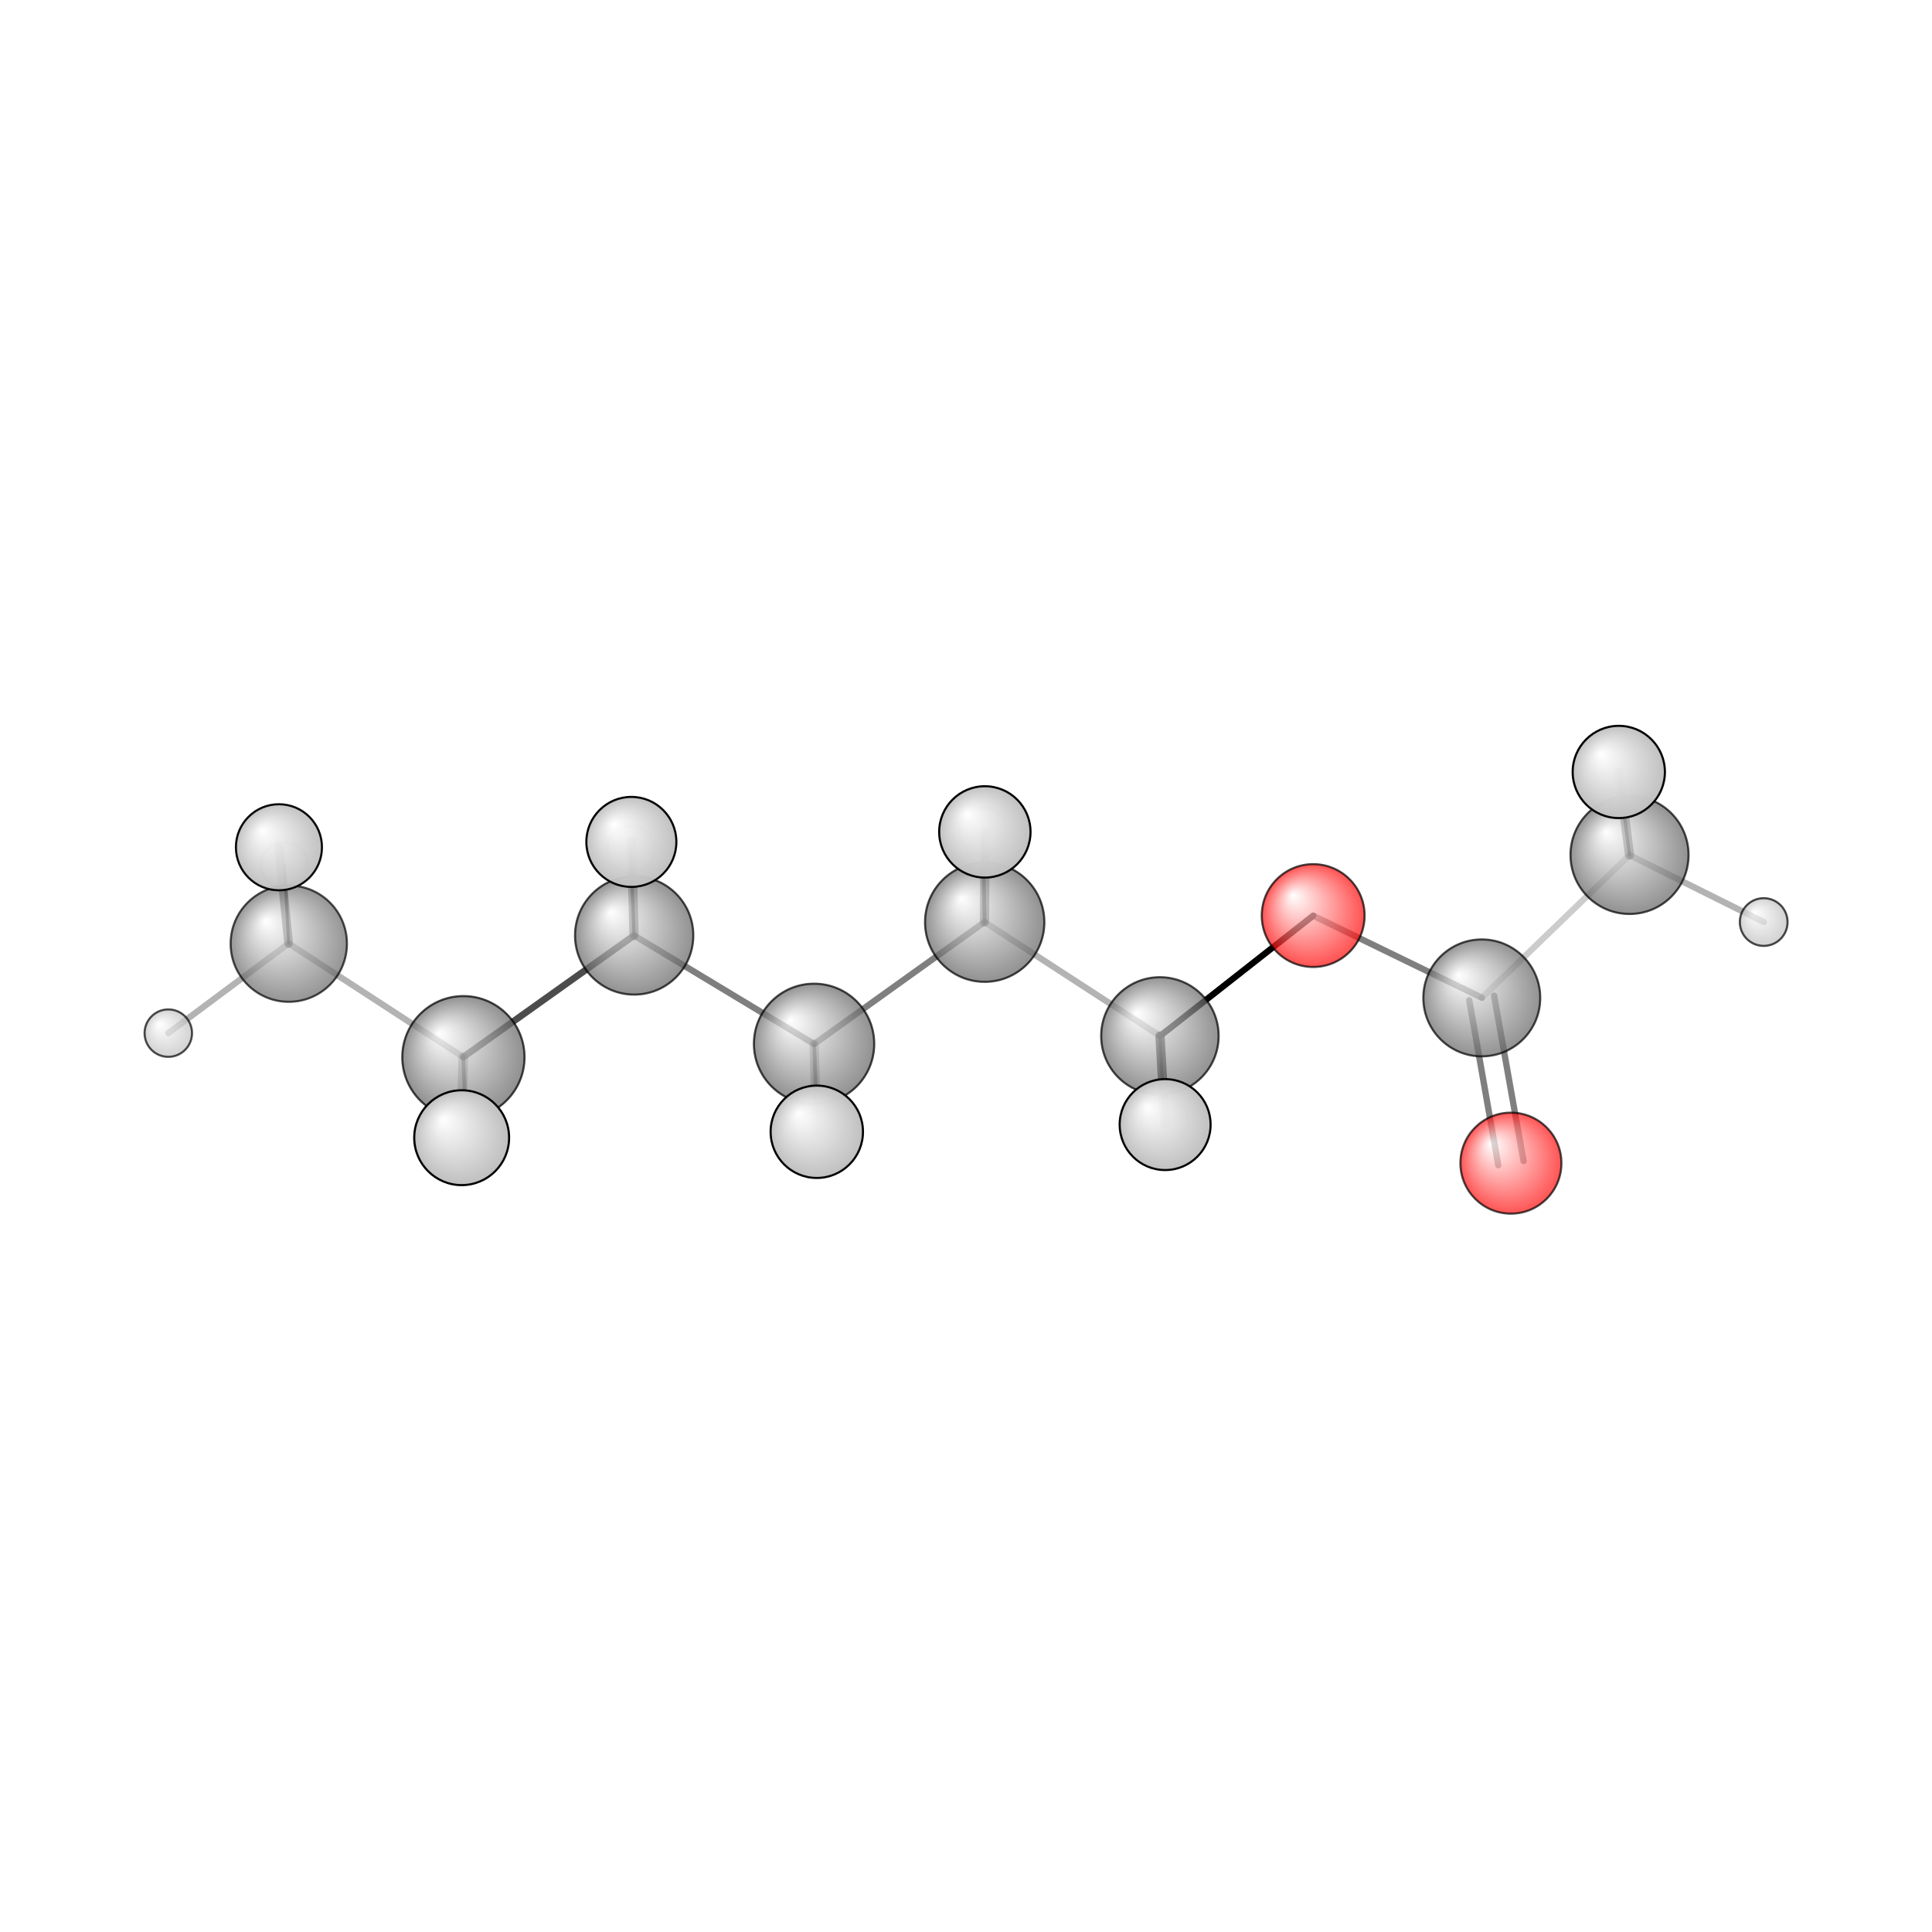 <?xml version="1.0"?>
<svg version="1.1" id="topsvg"
xmlns="http://www.w3.org/2000/svg" xmlns:xlink="http://www.w3.org/1999/xlink"
xmlns:cml="http://www.xml-cml.org/schema" x="0" y="0" width="1024px" height="1024px" viewBox="0 0 100 100">
<title>8908 - Open Babel Depiction</title>
<rect x="0" y="0" width="100" height="100" fill="white"/>
<defs>
<radialGradient id='radialffffff666666' cx='50%' cy='50%' r='50%' fx='30%' fy='30%'>
  <stop offset=' 0%' stop-color="rgb(255,255,255)"  stop-opacity='1.0'/>
  <stop offset='100%' stop-color="rgb(102,102,102)"  stop-opacity ='1.0'/>
</radialGradient>
<radialGradient id='radialffffffbfbfbf' cx='50%' cy='50%' r='50%' fx='30%' fy='30%'>
  <stop offset=' 0%' stop-color="rgb(255,255,255)"  stop-opacity='1.0'/>
  <stop offset='100%' stop-color="rgb(191,191,191)"  stop-opacity ='1.0'/>
</radialGradient>
<radialGradient id='radialffffffffcc' cx='50%' cy='50%' r='50%' fx='30%' fy='30%'>
  <stop offset=' 0%' stop-color="rgb(255,255,255)"  stop-opacity='1.0'/>
  <stop offset='100%' stop-color="rgb(255,12,12)"  stop-opacity ='1.0'/>
</radialGradient>
</defs>
<g transform="translate(0,0)">
<svg width="100" height="100" x="0" y="0" viewBox="0 0 459.182 173.712"
font-family="sans-serif" stroke="rgb(0,0,0)" stroke-width="2"  stroke-linecap="round">
<line x1="312.1" y1="74.9" x2="275.7" y2="103.5" opacity="1.0" stroke="rgb(0,0,0)"  stroke-width="1.5"/>
<line x1="312.1" y1="74.9" x2="352.2" y2="94.4" opacity="0.5" stroke="rgb(0,0,0)"  stroke-width="1.5"/>
<line x1="356.1" y1="134.2" x2="349.2" y2="95.0" opacity="0.5" stroke="rgb(0,0,0)"  stroke-width="1.5"/>
<line x1="362.1" y1="133.2" x2="355.1" y2="93.9" opacity="0.5" stroke="rgb(0,0,0)"  stroke-width="1.5"/>
<line x1="193.5" y1="105.4" x2="150.7" y2="79.6" opacity="0.5" stroke="rgb(0,0,0)"  stroke-width="1.5"/>
<line x1="193.5" y1="105.4" x2="234.0" y2="76.4" opacity="0.5" stroke="rgb(0,0,0)"  stroke-width="1.5"/>
<line x1="193.5" y1="105.4" x2="194.3" y2="127.1" opacity="0.5" stroke="rgb(0,0,0)"  stroke-width="0.9"/>
<line x1="193.5" y1="105.4" x2="194.1" y2="126.3" opacity="0.3" stroke="rgb(0,0,0)"  stroke-width="2.2"/>
<line x1="150.7" y1="79.6" x2="110.1" y2="108.5" opacity="0.7" stroke="rgb(0,0,0)"  stroke-width="1.6"/>
<line x1="150.7" y1="79.6" x2="150.1" y2="57.4" opacity="0.5" stroke="rgb(0,0,0)"  stroke-width="2.2"/>
<line x1="150.7" y1="79.6" x2="149.9" y2="59.2" opacity="0.7" stroke="rgb(0,0,0)"  stroke-width="0.8"/>
<line x1="234.0" y1="76.4" x2="275.7" y2="103.5" opacity="0.3" stroke="rgb(0,0,0)"  stroke-width="1.5"/>
<line x1="234.0" y1="76.4" x2="234.1" y2="55.0" opacity="0.5" stroke="rgb(0,0,0)"  stroke-width="2.2"/>
<line x1="234.0" y1="76.4" x2="233.6" y2="54.8" opacity="0.7" stroke="rgb(0,0,0)"  stroke-width="0.9"/>
<line x1="110.1" y1="108.5" x2="68.6" y2="81.5" opacity="0.3" stroke="rgb(0,0,0)"  stroke-width="1.5"/>
<line x1="110.1" y1="108.5" x2="111.0" y2="131.7" opacity="0.5" stroke="rgb(0,0,0)"  stroke-width="0.9"/>
<line x1="110.1" y1="108.5" x2="109.7" y2="127.7" opacity="0.3" stroke="rgb(0,0,0)"  stroke-width="2.3"/>
<line x1="275.7" y1="103.5" x2="276.9" y2="124.5" opacity="0.8" stroke="rgb(0,0,0)"  stroke-width="2.2"/>
<line x1="275.7" y1="103.5" x2="276.7" y2="123.8" opacity="0.7" stroke="rgb(0,0,0)"  stroke-width="0.8"/>
<line x1="68.6" y1="81.5" x2="40.0" y2="102.8" opacity="0.3" stroke="rgb(0,0,0)"  stroke-width="1.5"/>
<line x1="68.6" y1="81.5" x2="66.3" y2="58.6" opacity="0.5" stroke="rgb(0,0,0)"  stroke-width="2.1"/>
<line x1="68.6" y1="81.5" x2="67.6" y2="62.9" opacity="0.7" stroke="rgb(0,0,0)"  stroke-width="0.7"/>
<line x1="352.2" y1="94.4" x2="387.3" y2="60.5" opacity="0.2" stroke="rgb(0,0,0)"  stroke-width="1.5"/>
<line x1="387.3" y1="60.5" x2="384.7" y2="40.7" opacity="0.5" stroke="rgb(0,0,0)"  stroke-width="2.2"/>
<line x1="387.3" y1="60.5" x2="384.6" y2="40.0" opacity="0.7" stroke="rgb(0,0,0)"  stroke-width="0.8"/>
<line x1="387.3" y1="60.5" x2="419.2" y2="76.4" opacity="0.3" stroke="rgb(0,0,0)"  stroke-width="1.5"/>
<circle cx="67.638" cy="62.928" r="5.636" opacity="0.2" style="stroke:black;stroke-width:0.5;fill:url(#radialffffffbfbfbf)"/>
<circle cx="276.703" cy="123.805" r="5.636" opacity="0.207" style="stroke:black;stroke-width:0.5;fill:url(#radialffffffbfbfbf)"/>
<circle cx="149.921" cy="59.195" r="5.636" opacity="0.216" style="stroke:black;stroke-width:0.5;fill:url(#radialffffffbfbfbf)"/>
<circle cx="384.554" cy="40" r="5.636" opacity="0.226" style="stroke:black;stroke-width:0.5;fill:url(#radialffffffbfbfbf)"/>
<circle cx="233.586" cy="54.807" r="5.636" opacity="0.255" style="stroke:black;stroke-width:0.5;fill:url(#radialffffffbfbfbf)"/>
<circle cx="194.287" cy="127.111" r="5.636" opacity="0.266" style="stroke:black;stroke-width:0.5;fill:url(#radialffffffbfbfbf)"/>
<circle cx="111.049" cy="131.668" r="5.636" opacity="0.312" style="stroke:black;stroke-width:0.5;fill:url(#radialffffffbfbfbf)"/>
<circle cx="68.636" cy="81.549" r="13.818" opacity="0.692" style="stroke:black;stroke-width:0.5;fill:url(#radialffffff666666)"/>
<circle cx="40" cy="102.811" r="5.636" opacity="0.702" style="stroke:black;stroke-width:0.5;fill:url(#radialffffffbfbfbf)"/>
<circle cx="359.103" cy="133.712" r="12" opacity="0.703" style="stroke:black;stroke-width:0.5;fill:url(#radialffffffffcc)"/>
<circle cx="352.179" cy="94.436" r="13.892" opacity="0.709" style="stroke:black;stroke-width:0.5;fill:url(#radialffffff666666)"/>
<circle cx="419.182" cy="76.408" r="5.669" opacity="0.709" style="stroke:black;stroke-width:0.5;fill:url(#radialffffffbfbfbf)"/>
<circle cx="275.676" cy="103.476" r="13.957" opacity="0.711" style="stroke:black;stroke-width:0.5;fill:url(#radialffffff666666)"/>
<circle cx="387.292" cy="60.463" r="14.028" opacity="0.712" style="stroke:black;stroke-width:0.5;fill:url(#radialffffff666666)"/>
<circle cx="150.726" cy="79.599" r="14.053" opacity="0.713" style="stroke:black;stroke-width:0.5;fill:url(#radialffffff666666)"/>
<circle cx="312.107" cy="74.869" r="12.217" opacity="0.713" style="stroke:black;stroke-width:0.5;fill:url(#radialffffffffcc)"/>
<circle cx="234.036" cy="76.444" r="14.177" opacity="0.716" style="stroke:black;stroke-width:0.5;fill:url(#radialffffff666666)"/>
<circle cx="193.481" cy="105.36" r="14.296" opacity="0.719" style="stroke:black;stroke-width:0.5;fill:url(#radialffffff666666)"/>
<circle cx="110.139" cy="108.532" r="14.524" opacity="0.725" style="stroke:black;stroke-width:0.5;fill:url(#radialffffff666666)"/>
<circle cx="66.295" cy="58.634" r="10.225" opacity="0.952" style="stroke:black;stroke-width:0.5;fill:url(#radialffffffbfbfbf)"/>
<circle cx="150.058" cy="57.363" r="10.696" opacity="0.974" style="stroke:black;stroke-width:0.5;fill:url(#radialffffffbfbfbf)"/>
<circle cx="276.918" cy="124.548" r="10.806" opacity="0.979" style="stroke:black;stroke-width:0.5;fill:url(#radialffffffbfbfbf)"/>
<circle cx="234.072" cy="54.983" r="10.854" opacity="0.981" style="stroke:black;stroke-width:0.5;fill:url(#radialffffffbfbfbf)"/>
<circle cx="384.74" cy="40.737" r="10.961" opacity="0.986" style="stroke:black;stroke-width:0.5;fill:url(#radialffffffbfbfbf)"/>
<circle cx="194.13" cy="126.257" r="10.975" opacity="0.987" style="stroke:black;stroke-width:0.5;fill:url(#radialffffffbfbfbf)"/>
<circle cx="109.725" cy="127.662" r="11.273" opacity="1" style="stroke:black;stroke-width:0.5;fill:url(#radialffffffbfbfbf)"/>
</svg>
</g>
</svg>

